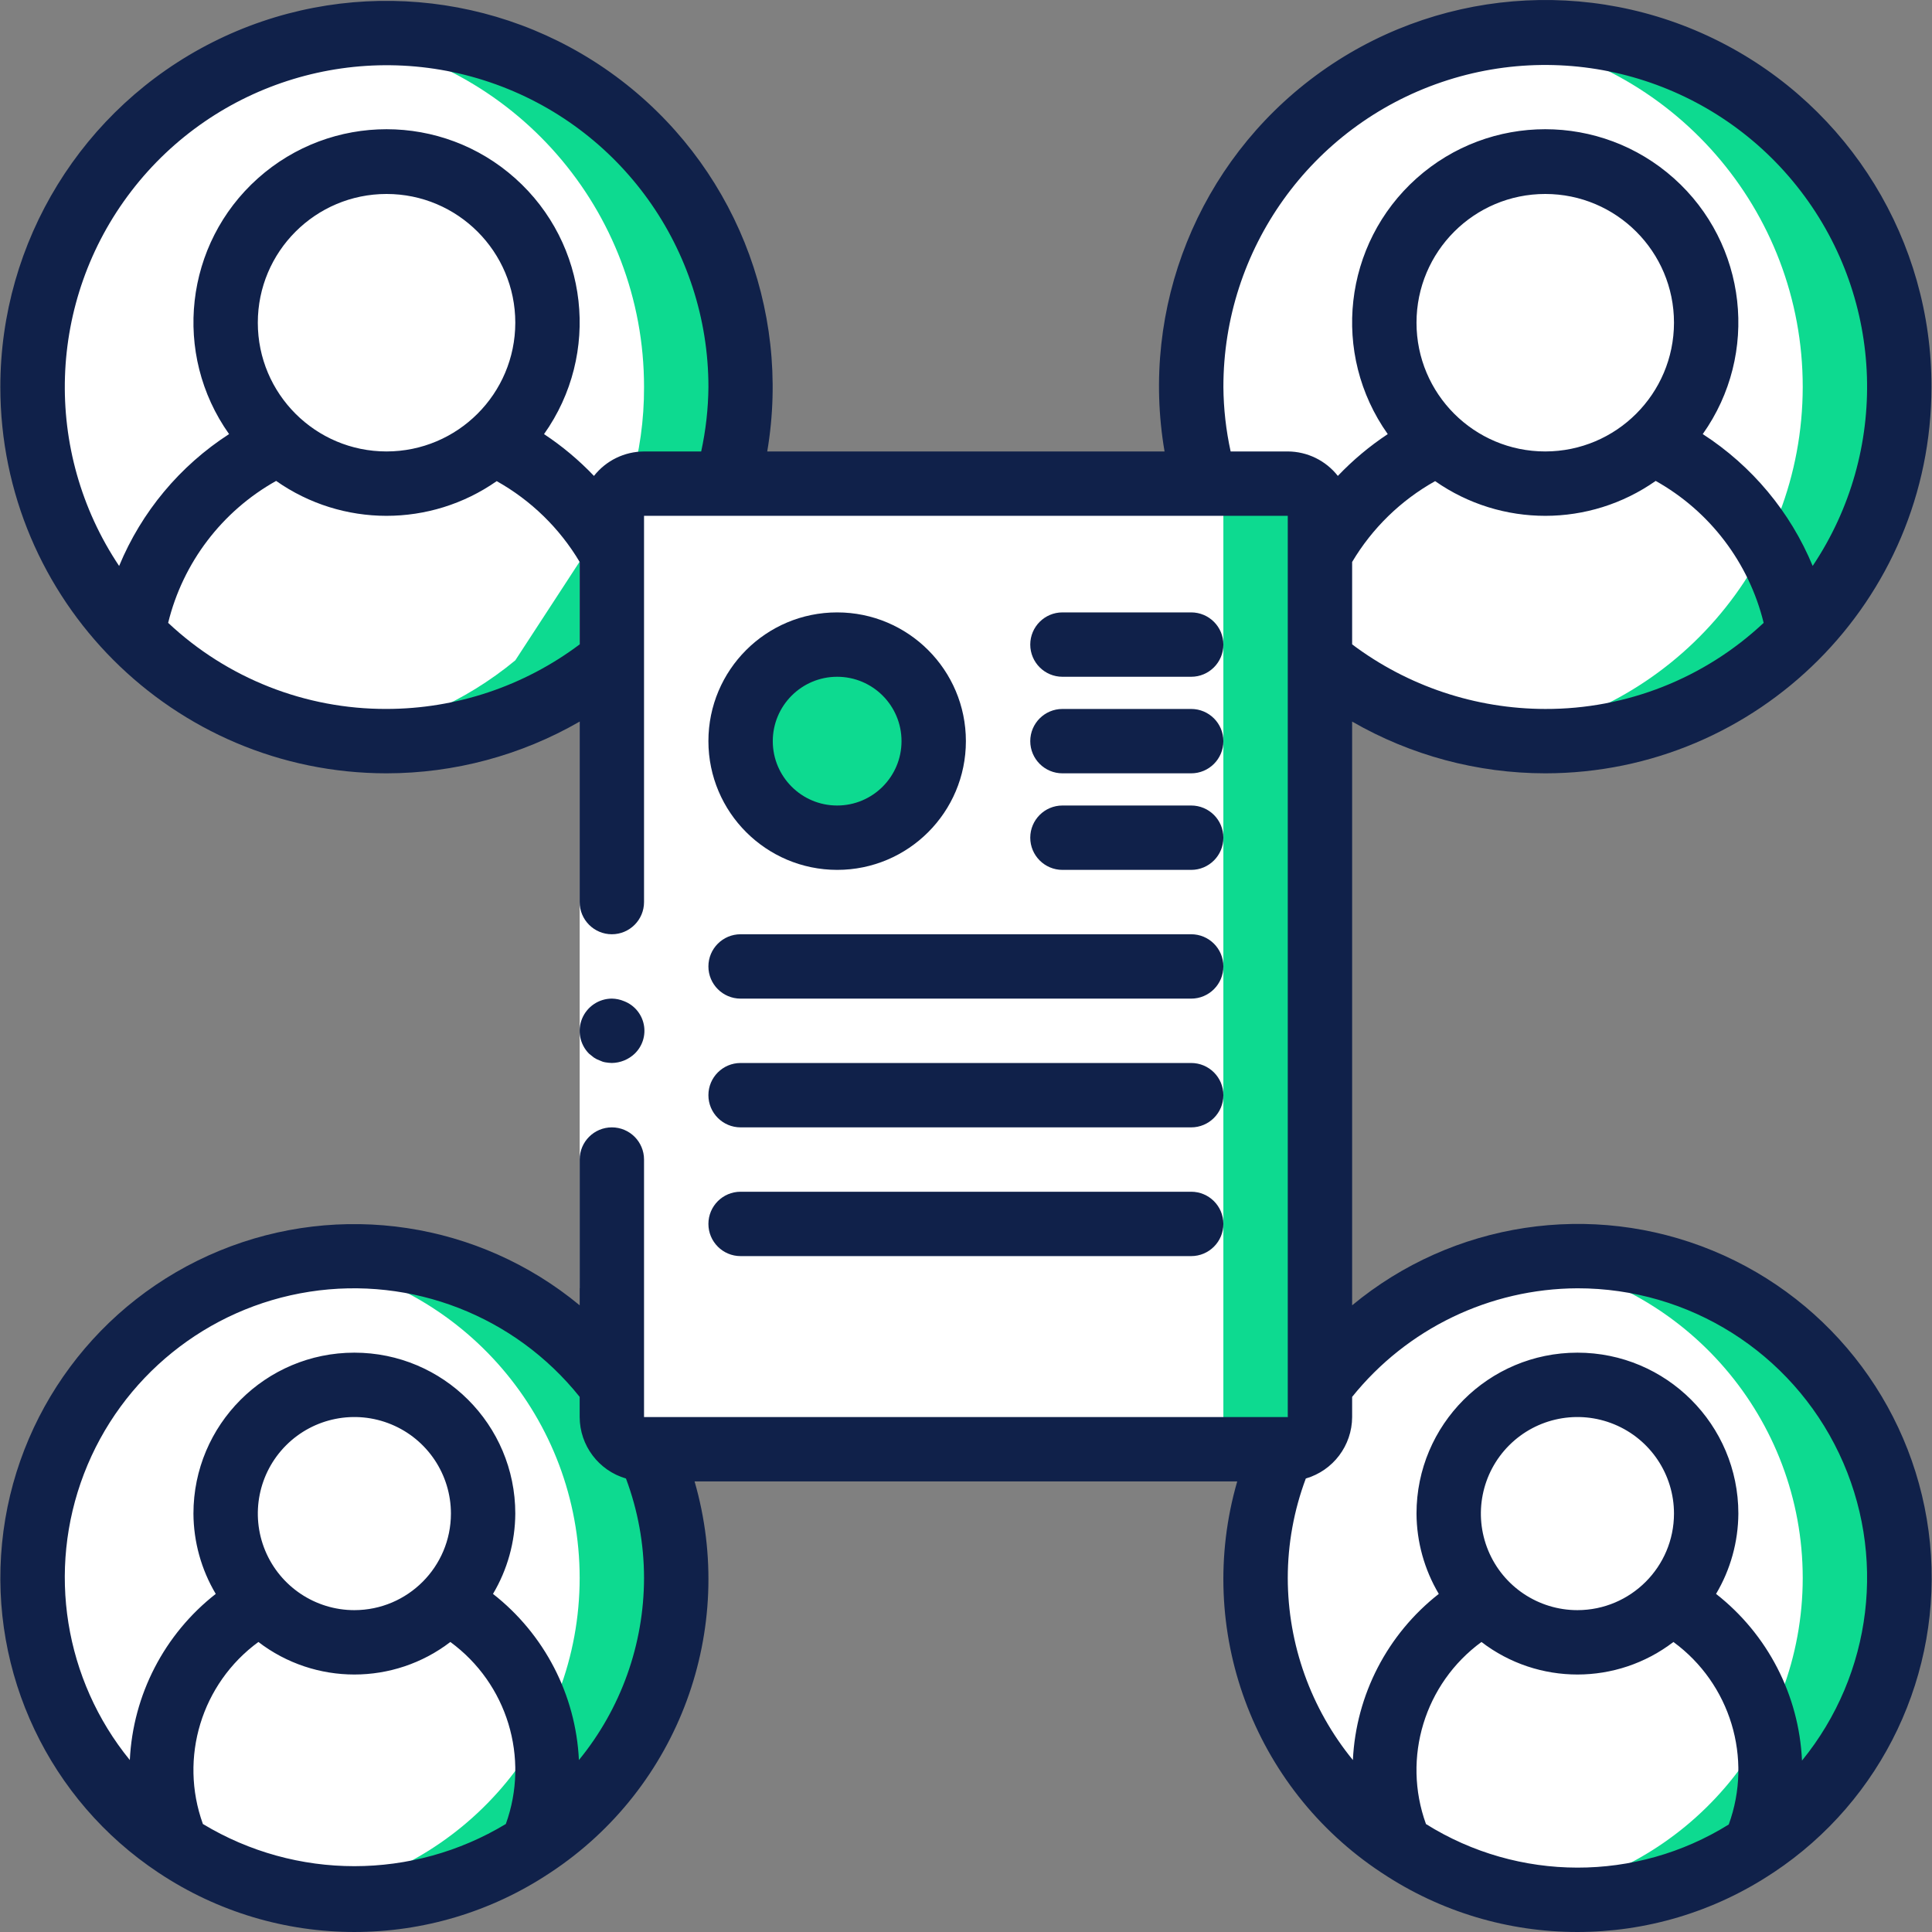 <svg width="88" height="88" viewBox="0 0 88 88" fill="none" xmlns="http://www.w3.org/2000/svg">
<rect x="0" y="0" width="88" height="88" fill="#808080" stroke="none"/>
<g clip-path="url(#clip0)">
<path d="M30.801 71.874C30.798 79.969 24.236 86.531 16.141 86.534C15.414 86.535 14.688 86.476 13.971 86.358C13.957 86.373 13.942 86.373 13.913 86.358C6.761 85.261 1.481 79.109 1.481 71.874C1.481 64.639 6.761 58.487 13.913 57.39C13.942 57.375 13.957 57.375 13.971 57.39C14.688 57.272 15.414 57.213 16.141 57.214C24.236 57.217 30.798 63.779 30.801 71.874Z" fill="#0DDA90"/>
<path d="M26.403 71.874C26.399 79.108 21.121 85.258 13.971 86.358C13.957 86.373 13.942 86.373 13.913 86.358C6.761 85.261 1.481 79.109 1.481 71.874C1.481 64.639 6.761 58.487 13.913 57.39C13.942 57.375 13.957 57.375 13.971 57.39C21.121 58.49 26.399 64.64 26.403 71.874Z" fill="white"/>
<path d="M86.509 71.874C86.507 79.969 79.945 86.531 71.849 86.534C71.123 86.535 70.397 86.476 69.68 86.358C69.665 86.373 69.65 86.373 69.621 86.358C62.47 85.261 57.19 79.109 57.19 71.874C57.19 64.639 62.47 58.487 69.621 57.39C69.65 57.375 69.665 57.375 69.68 57.39C70.397 57.272 71.123 57.213 71.849 57.214C79.945 57.217 86.507 63.779 86.509 71.874Z" fill="#0DDA90"/>
<path d="M27.869 30.078C22.045 34.884 13.667 35.007 7.705 30.374C1.742 25.741 -0.208 17.592 3.01 10.761C6.228 3.931 13.754 0.246 21.122 1.894C28.491 3.542 33.731 10.081 33.733 17.631C33.739 19.119 33.532 20.601 33.117 22.029L27.869 30.078Z" fill="#0DDA90"/>
<path d="M33.735 17.632C33.741 19.12 33.534 20.601 33.119 22.03L27.871 30.078C24.984 32.464 21.354 33.766 17.609 33.758C16.873 33.761 16.138 33.712 15.41 33.611C7.429 32.515 1.482 25.695 1.482 17.639C1.482 9.583 7.429 2.764 15.41 1.667C16.137 1.554 16.872 1.5 17.609 1.506C21.886 1.503 25.989 3.201 29.014 6.226C32.039 9.251 33.737 13.354 33.735 17.632Z" fill="#0DDA90"/>
<path d="M29.335 17.631C29.341 19.119 29.134 20.601 28.719 22.029L23.471 30.078C21.165 31.984 18.372 33.208 15.408 33.611C7.427 32.514 1.48 25.695 1.48 17.639C1.48 9.583 7.427 2.763 15.408 1.667C23.392 2.752 29.343 9.574 29.335 17.631Z" fill="white"/>
<path d="M86.51 17.631C86.503 26.535 79.287 33.751 70.383 33.758C69.648 33.754 68.914 33.705 68.184 33.611C65.22 33.208 62.427 31.984 60.121 30.078L54.873 22.03C54.459 20.601 54.251 19.12 54.258 17.632C54.249 9.574 60.2 2.752 68.185 1.667C68.912 1.554 69.647 1.5 70.384 1.505C74.661 1.503 78.764 3.201 81.789 6.226C84.814 9.251 86.512 13.354 86.51 17.631Z" fill="#0DDA90"/>
<path d="M82.112 71.874C82.108 79.108 76.829 85.258 69.68 86.358C69.665 86.373 69.65 86.373 69.621 86.358C62.47 85.261 57.19 79.109 57.19 71.874C57.19 64.639 62.47 58.487 69.621 57.39C69.65 57.375 69.665 57.375 69.68 57.39C76.829 58.49 82.108 64.64 82.112 71.874Z" fill="white"/>
<path d="M82.112 17.631C82.103 25.686 76.162 32.503 68.184 33.611C65.22 33.208 62.427 31.984 60.121 30.078L54.873 22.029C54.459 20.601 54.251 19.119 54.258 17.631C54.249 9.574 60.2 2.752 68.185 1.667C76.169 2.752 82.12 9.574 82.112 17.631Z" fill="white"/>
<path d="M29.335 22.029H58.655C59.465 22.029 60.121 22.686 60.121 23.495V64.544C60.121 65.353 59.465 66.01 58.655 66.01H29.335C28.525 66.01 27.869 65.353 27.869 64.544V23.495C27.869 22.686 28.525 22.029 29.335 22.029Z" fill="#0DDA90"/>
<path d="M29.335 22.029H54.257C55.067 22.029 55.723 22.686 55.723 23.495V64.544C55.723 65.353 55.067 66.01 54.257 66.01H29.335C28.525 66.01 27.869 65.353 27.869 64.544V23.495C27.869 22.686 28.525 22.029 29.335 22.029Z" fill="white"/>
<path d="M38.131 38.156C40.56 38.156 42.529 36.186 42.529 33.758C42.529 31.328 40.56 29.359 38.131 29.359C35.702 29.359 33.733 31.328 33.733 33.758C33.733 36.186 35.702 38.156 38.131 38.156Z" fill="#0DDA90"/>
<path d="M63.238 84.067L63.239 84.071C63.54 84.271 63.848 84.461 64.164 84.638C64.272 84.699 64.384 84.753 64.494 84.811C64.74 84.942 64.987 85.068 65.24 85.185C65.361 85.241 65.485 85.292 65.608 85.345C65.871 85.458 66.136 85.563 66.406 85.661C66.511 85.699 66.616 85.736 66.723 85.772C67.052 85.882 67.386 85.981 67.725 86.068C67.775 86.08 67.824 86.095 67.874 86.108C69.015 86.389 70.186 86.533 71.361 86.534C71.815 86.534 72.262 86.507 72.705 86.466C72.841 86.454 72.975 86.436 73.11 86.42C73.268 86.401 73.421 86.372 73.577 86.349C73.138 86.281 72.698 86.212 72.272 86.108C72.222 86.095 72.173 86.08 72.124 86.067C71.784 85.98 71.45 85.882 71.121 85.771C71.014 85.736 70.909 85.698 70.804 85.661C70.534 85.563 70.268 85.458 70.006 85.345C69.883 85.292 69.759 85.241 69.638 85.185C69.385 85.068 69.138 84.942 68.892 84.811C68.782 84.752 68.67 84.699 68.562 84.638C68.247 84.46 67.939 84.271 67.637 84.071L67.636 84.067C62.6 80.718 60.14 74.618 61.443 68.713C62.746 62.807 67.545 58.31 73.522 57.391C72.807 57.279 72.085 57.219 71.361 57.214C70.634 57.213 69.909 57.272 69.192 57.39C69.177 57.375 69.162 57.375 69.133 57.39C63.153 58.305 58.351 62.802 57.046 68.709C55.741 74.615 58.201 80.717 63.238 84.067Z" fill="white"/>
<path d="M8.018 84.067L8.019 84.071C8.32 84.271 8.628 84.461 8.944 84.638C9.052 84.699 9.165 84.753 9.274 84.811C9.52 84.942 9.767 85.068 10.02 85.185C10.141 85.241 10.265 85.292 10.388 85.345C10.651 85.458 10.916 85.563 11.186 85.661C11.291 85.699 11.396 85.736 11.503 85.772C11.832 85.882 12.166 85.981 12.505 86.068C12.555 86.08 12.604 86.095 12.654 86.108C13.795 86.389 14.966 86.533 16.141 86.534C16.595 86.534 17.042 86.507 17.485 86.466C17.621 86.454 17.755 86.436 17.89 86.42C18.047 86.401 18.201 86.372 18.357 86.349C17.918 86.281 17.478 86.212 17.052 86.107C17.002 86.095 16.953 86.08 16.904 86.067C16.564 85.98 16.23 85.882 15.901 85.771C15.794 85.736 15.689 85.698 15.584 85.661C15.314 85.563 15.048 85.458 14.786 85.345C14.663 85.292 14.539 85.241 14.418 85.185C14.165 85.068 13.918 84.942 13.672 84.811C13.562 84.752 13.45 84.699 13.342 84.638C13.027 84.46 12.719 84.271 12.418 84.071L12.416 84.067C7.38 80.718 4.92 74.618 6.223 68.713C7.527 62.807 12.325 58.31 18.302 57.391C17.587 57.279 16.865 57.219 16.141 57.214C15.415 57.213 14.689 57.272 13.972 57.389C13.957 57.375 13.942 57.375 13.913 57.389C7.934 58.305 3.132 62.802 1.826 68.708C0.521 74.615 2.981 80.717 8.018 84.067Z" fill="white"/>
<path d="M7.11 29.864C7.219 29.959 7.335 30.045 7.447 30.137C7.716 30.357 7.991 30.57 8.275 30.773C8.411 30.87 8.55 30.962 8.689 31.055C8.967 31.241 9.251 31.417 9.54 31.585C9.683 31.668 9.826 31.751 9.972 31.83C10.289 32 10.613 32.158 10.942 32.307C11.066 32.364 11.187 32.425 11.312 32.478C12.246 32.875 13.217 33.182 14.21 33.395C14.331 33.421 14.455 33.438 14.577 33.461C14.854 33.514 15.128 33.572 15.409 33.61C15.535 33.629 15.665 33.635 15.793 33.65C15.883 33.66 15.973 33.669 16.062 33.678C16.571 33.726 17.085 33.757 17.608 33.757C18.325 33.752 19.042 33.7 19.752 33.601C19.49 33.562 19.233 33.51 18.975 33.461C18.853 33.438 18.729 33.421 18.608 33.395C17.615 33.182 16.645 32.875 15.71 32.478C15.585 32.425 15.464 32.364 15.34 32.307C15.011 32.157 14.687 32 14.37 31.829C14.224 31.75 14.082 31.668 13.938 31.585C13.648 31.417 13.365 31.24 13.087 31.055C12.948 30.962 12.809 30.869 12.673 30.773C12.389 30.57 12.115 30.356 11.845 30.136C11.733 30.045 11.617 29.958 11.508 29.864C11.137 29.544 10.778 29.212 10.439 28.861C7.507 25.859 5.87 21.827 5.88 17.631C5.88 17.096 5.909 16.567 5.96 16.045C5.977 15.873 6.009 15.706 6.031 15.535C6.076 15.189 6.121 14.844 6.188 14.505C6.227 14.304 6.281 14.109 6.327 13.911C6.399 13.61 6.47 13.309 6.558 13.015C6.619 12.809 6.691 12.608 6.76 12.406C6.855 12.128 6.952 11.852 7.062 11.581C7.144 11.379 7.233 11.182 7.323 10.984C7.441 10.723 7.562 10.466 7.694 10.213C7.795 10.018 7.9 9.827 8.009 9.637C8.149 9.393 8.295 9.153 8.446 8.917C8.565 8.732 8.686 8.55 8.812 8.371C8.973 8.142 9.142 7.919 9.314 7.699C9.449 7.527 9.583 7.355 9.725 7.189C9.905 6.977 10.095 6.774 10.286 6.571C10.437 6.412 10.585 6.25 10.743 6.096C10.941 5.903 11.149 5.721 11.356 5.538C11.522 5.392 11.684 5.242 11.855 5.103C12.066 4.932 12.287 4.776 12.506 4.616C12.691 4.481 12.87 4.339 13.061 4.212C13.25 4.086 13.45 3.976 13.644 3.858C14.206 3.514 14.788 3.206 15.388 2.934C15.462 2.9 15.532 2.86 15.607 2.828C15.945 2.682 16.295 2.558 16.645 2.435C16.762 2.394 16.875 2.346 16.994 2.308C17.354 2.19 17.723 2.094 18.093 2.002C18.205 1.974 18.314 1.942 18.426 1.917C18.815 1.828 19.212 1.761 19.612 1.701C19.672 1.693 19.73 1.678 19.79 1.669C19.067 1.565 18.338 1.51 17.608 1.505C17.13 1.505 16.66 1.533 16.194 1.576C15.98 1.595 15.769 1.622 15.557 1.649C15.508 1.656 15.458 1.658 15.409 1.666C15.343 1.675 15.28 1.692 15.214 1.701C14.814 1.761 14.417 1.828 14.028 1.917C13.915 1.942 13.807 1.974 13.695 2.002C13.325 2.094 12.956 2.19 12.596 2.308C12.477 2.346 12.364 2.394 12.247 2.435C11.897 2.558 11.547 2.682 11.209 2.828C11.134 2.861 11.064 2.9 10.99 2.934C10.39 3.206 9.808 3.514 9.246 3.858C9.051 3.976 8.852 4.086 8.663 4.212C8.472 4.339 8.293 4.481 8.108 4.616C7.889 4.776 7.668 4.932 7.457 5.103C7.286 5.242 7.124 5.392 6.958 5.538C6.75 5.721 6.542 5.903 6.344 6.096C6.187 6.25 6.039 6.411 5.888 6.571C5.697 6.774 5.507 6.977 5.327 7.189C5.185 7.355 5.051 7.527 4.916 7.699C4.743 7.919 4.575 8.142 4.414 8.371C4.288 8.55 4.167 8.732 4.048 8.917C3.896 9.153 3.75 9.393 3.611 9.637C3.502 9.827 3.397 10.018 3.296 10.213C3.164 10.466 3.043 10.723 2.925 10.984C2.835 11.182 2.745 11.379 2.664 11.581C2.554 11.852 2.457 12.128 2.362 12.406C2.293 12.609 2.221 12.809 2.159 13.015C2.072 13.309 2 13.609 1.929 13.911C1.882 14.109 1.829 14.304 1.79 14.505C1.723 14.844 1.678 15.189 1.633 15.535C1.611 15.706 1.578 15.873 1.562 16.045C1.511 16.567 1.481 17.096 1.481 17.631C1.472 21.827 3.109 25.859 6.041 28.861C6.38 29.213 6.74 29.545 7.11 29.864Z" fill="white"/>
<path d="M60.474 10.213C60.342 10.463 60.21 10.727 60.092 10.99C60.004 11.181 59.916 11.386 59.843 11.577C59.726 11.855 59.638 12.134 59.535 12.412C59.462 12.603 59.389 12.808 59.33 13.014C59.242 13.307 59.169 13.615 59.11 13.908C59.051 14.113 59.007 14.304 58.963 14.509C58.89 14.846 58.846 15.183 58.802 15.535C58.788 15.711 58.758 15.872 58.729 16.048C58.685 16.561 58.655 17.089 58.655 17.631C58.656 19.175 58.878 20.71 59.315 22.191C59.111 22.086 58.885 22.031 58.655 22.029H54.873C54.466 20.599 54.258 19.119 54.257 17.631C54.257 17.089 54.287 16.561 54.331 16.048C54.36 15.872 54.389 15.711 54.404 15.535C54.448 15.183 54.492 14.846 54.565 14.509C54.609 14.304 54.653 14.113 54.712 13.908C54.77 13.614 54.844 13.307 54.932 13.014C54.99 12.808 55.064 12.603 55.137 12.412C55.24 12.134 55.328 11.855 55.445 11.577C55.518 11.386 55.606 11.181 55.694 10.99C55.812 10.727 55.944 10.463 56.075 10.213L56.383 9.642C56.53 9.392 56.677 9.158 56.823 8.923C56.941 8.733 57.058 8.557 57.19 8.366C57.351 8.146 57.527 7.926 57.688 7.707C57.82 7.531 57.966 7.355 58.098 7.193C58.289 6.973 58.48 6.768 58.67 6.578C58.817 6.416 58.963 6.255 59.124 6.094C59.315 5.903 59.52 5.727 59.74 5.537C59.902 5.39 60.063 5.243 60.239 5.097C60.444 4.936 60.664 4.774 60.884 4.613C61.074 4.481 61.25 4.335 61.441 4.217C61.631 4.085 61.822 3.983 62.027 3.851C62.59 3.508 63.172 3.2 63.772 2.927C63.845 2.898 63.904 2.854 63.992 2.825C64.329 2.678 64.666 2.561 65.018 2.429C65.135 2.4 65.252 2.341 65.37 2.312C65.736 2.194 66.103 2.092 66.469 2.004C66.587 1.974 66.689 1.945 66.806 1.916C67.188 1.828 67.584 1.754 67.994 1.696C68.058 1.693 68.122 1.683 68.184 1.666C68.232 1.654 68.282 1.649 68.331 1.652C68.551 1.622 68.756 1.593 68.976 1.578C69.431 1.534 69.9 1.505 70.383 1.505C71.114 1.514 71.844 1.568 72.568 1.666C72.511 1.683 72.452 1.693 72.392 1.696C71.982 1.754 71.586 1.828 71.204 1.916C71.087 1.945 70.985 1.974 70.867 2.004C70.501 2.092 70.134 2.194 69.768 2.312C69.65 2.341 69.533 2.4 69.416 2.429C69.064 2.561 68.727 2.678 68.39 2.825C68.302 2.854 68.243 2.898 68.17 2.927C67.57 3.2 66.988 3.508 66.425 3.851C66.22 3.983 66.029 4.085 65.839 4.217C65.648 4.335 65.472 4.481 65.282 4.613C65.062 4.774 64.842 4.936 64.637 5.097C64.461 5.243 64.299 5.39 64.138 5.537C63.918 5.727 63.713 5.903 63.523 6.094C63.361 6.255 63.215 6.416 63.068 6.578C62.878 6.768 62.687 6.973 62.496 7.193C62.364 7.355 62.218 7.531 62.086 7.707C61.925 7.926 61.749 8.146 61.588 8.366C61.456 8.557 61.338 8.733 61.221 8.923C61.075 9.158 60.928 9.393 60.781 9.642L60.474 10.213Z" fill="white"/>
<path d="M71.747 33.464C72.011 33.508 72.26 33.567 72.524 33.596C71.816 33.702 71.1 33.756 70.384 33.758C69.856 33.758 69.343 33.728 68.844 33.684C68.752 33.668 68.659 33.658 68.566 33.655C68.434 33.64 68.317 33.626 68.185 33.611C67.906 33.567 67.628 33.508 67.349 33.464C67.232 33.435 67.1 33.42 66.983 33.391C65.992 33.186 65.024 32.882 64.095 32.482C63.963 32.423 63.845 32.365 63.713 32.306C63.391 32.16 63.068 31.998 62.746 31.837C62.599 31.749 62.453 31.661 62.321 31.588C62.027 31.412 61.749 31.236 61.47 31.06C61.324 30.957 61.192 30.869 61.045 30.767C60.767 30.576 60.488 30.356 60.224 30.136C60.195 30.107 60.151 30.078 60.122 30.048V24.36C60.887 26.027 61.933 27.549 63.215 28.861C63.553 29.212 63.911 29.545 64.285 29.858C64.391 29.959 64.503 30.052 64.622 30.136C64.886 30.356 65.165 30.576 65.443 30.767C65.59 30.869 65.722 30.957 65.868 31.06C66.147 31.236 66.425 31.412 66.719 31.588C66.851 31.661 66.997 31.749 67.144 31.837C67.466 31.998 67.789 32.159 68.111 32.306C68.243 32.365 68.361 32.423 68.493 32.482C69.422 32.882 70.39 33.186 71.381 33.391C71.498 33.42 71.63 33.435 71.747 33.464Z" fill="white"/>
<path d="M26.403 58.68V39.622V23.495H29.335V39.622V58.68H26.403Z" fill="white"/>
<path d="M27.312 48.301C27.395 48.343 27.484 48.373 27.576 48.388C27.673 48.405 27.771 48.414 27.869 48.417C28.257 48.412 28.629 48.26 28.91 47.992C29.266 47.65 29.422 47.149 29.324 46.665C29.226 46.181 28.888 45.78 28.427 45.603C28.25 45.528 28.061 45.488 27.869 45.485C27.276 45.488 26.743 45.845 26.515 46.393C26.288 46.94 26.411 47.571 26.828 47.992L27.048 48.168C27.13 48.224 27.219 48.269 27.312 48.301Z" fill="#10214A"/>
<path d="M70.384 35.224C80.097 35.217 87.969 27.345 87.976 17.631C87.991 10.985 84.258 4.897 78.328 1.896C72.397 -1.106 65.281 -0.508 59.934 3.44C54.587 7.388 51.922 14.012 53.044 20.563H34.947C36.054 14.02 33.384 7.41 28.042 3.471C22.7 -0.467 15.596 -1.064 9.672 1.929C3.749 4.922 0.014 10.995 0.015 17.631C0.021 27.345 7.894 35.218 17.607 35.224C20.695 35.221 23.728 34.409 26.403 32.867V41.088C26.403 41.897 27.06 42.554 27.869 42.554C28.679 42.554 29.335 41.897 29.335 41.088V23.495H58.656V64.544H29.335V52.816C29.335 52.006 28.679 51.35 27.869 51.35C27.06 51.35 26.404 52.006 26.404 52.816V59.455C21.813 55.657 15.501 54.702 9.992 56.971C4.483 59.241 0.676 64.365 0.093 70.294C-0.49 76.223 2.245 81.991 7.207 85.29L7.215 85.296L7.226 85.302C12.625 88.899 19.657 88.899 25.056 85.303L25.069 85.295L25.075 85.291C30.926 81.429 33.584 74.211 31.637 67.476H56.354C54.407 74.21 57.065 81.428 62.915 85.291L62.923 85.296L62.934 85.303C68.326 88.896 75.349 88.899 80.745 85.312L80.786 85.287C85.752 81.989 88.491 76.22 87.908 70.287C87.326 64.355 83.516 59.229 78.004 56.961C72.491 54.692 66.177 55.652 61.588 59.455V32.867C64.263 34.409 67.296 35.221 70.384 35.224ZM61.588 29.35V25.597C62.502 24.059 63.806 22.789 65.368 21.915C68.385 24.026 72.401 24.022 75.414 21.905C77.879 23.285 79.66 25.627 80.332 28.37C77.639 30.9 74.079 32.303 70.384 32.292C67.211 32.288 64.124 31.256 61.588 29.35ZM70.384 20.563C67.145 20.563 64.52 17.938 64.52 14.699C64.52 11.461 67.145 8.835 70.384 8.835C73.622 8.835 76.248 11.461 76.248 14.699C76.244 17.937 73.621 20.56 70.384 20.563ZM17.607 32.291C13.912 32.303 10.352 30.9 7.659 28.37C8.331 25.627 10.112 23.285 12.577 21.905C15.59 24.022 19.606 24.026 22.624 21.915C24.185 22.789 25.489 24.059 26.404 25.597V29.35C23.866 31.256 20.78 32.288 17.607 32.291ZM17.607 20.563C14.369 20.563 11.743 17.938 11.743 14.699C11.743 11.461 14.369 8.835 17.607 8.835C20.846 8.835 23.471 11.461 23.471 14.699C23.468 17.937 20.845 20.56 17.607 20.563ZM27.054 21.677C26.37 20.959 25.607 20.32 24.78 19.773C27.372 16.122 26.807 11.107 23.469 8.124C20.131 5.14 15.085 5.14 11.746 8.123C8.408 11.106 7.843 16.12 10.434 19.772C8.193 21.219 6.446 23.314 5.426 25.779C1.934 20.558 2.156 13.693 5.979 8.709C9.801 3.725 16.373 1.731 22.321 3.749C28.268 5.768 32.269 11.351 32.268 17.632C32.259 18.618 32.148 19.6 31.938 20.564H29.336C28.445 20.567 27.604 20.977 27.054 21.677ZM56.054 20.563C55.843 19.6 55.732 18.617 55.724 17.631C55.719 11.348 59.719 5.76 65.669 3.739C71.619 1.718 78.195 3.714 82.018 8.701C85.841 13.688 86.061 20.556 82.565 25.777C81.544 23.313 79.798 21.218 77.558 19.772C80.148 16.12 79.583 11.106 76.245 8.123C72.906 5.14 67.86 5.14 64.522 8.123C61.184 11.107 60.619 16.122 63.21 19.773C62.383 20.32 61.621 20.959 60.937 21.677C60.387 20.977 59.546 20.567 58.656 20.563H56.054ZM9.242 83.081C8.15 80.062 9.18 76.686 11.769 74.79C14.349 76.766 17.933 76.766 20.513 74.79C23.103 76.686 24.132 80.062 23.04 83.08C18.798 85.642 13.485 85.642 9.242 83.081ZM16.141 73.34C14.363 73.34 12.759 72.268 12.078 70.625C11.398 68.981 11.774 67.09 13.031 65.832C14.289 64.574 16.181 64.198 17.824 64.879C19.468 65.559 20.539 67.163 20.539 68.942C20.537 71.37 18.569 73.337 16.141 73.34ZM26.369 80.167C26.227 77.196 24.798 74.433 22.455 72.6C23.113 71.493 23.464 70.23 23.471 68.942C23.471 64.894 20.189 61.612 16.141 61.612C12.093 61.612 8.811 64.894 8.811 68.942C8.818 70.23 9.169 71.492 9.827 72.6C7.484 74.433 6.056 77.196 5.913 80.168C2.931 76.51 2.135 71.536 3.825 67.13C5.516 62.724 9.436 59.56 14.099 58.836C18.762 58.113 23.456 59.94 26.403 63.626V64.544C26.408 65.841 27.266 66.981 28.512 67.344C29.055 68.793 29.334 70.327 29.335 71.874C29.331 74.897 28.284 77.827 26.369 80.167ZM64.951 83.083C63.858 80.064 64.887 76.687 67.478 74.79C70.057 76.766 73.642 76.766 76.222 74.79C78.818 76.692 79.845 80.08 78.742 83.103C74.518 85.73 69.168 85.722 64.951 83.083ZM71.85 73.34C70.071 73.34 68.467 72.268 67.787 70.625C67.106 68.981 67.482 67.09 68.74 65.832C69.998 64.574 71.889 64.198 73.533 64.879C75.176 65.559 76.248 67.163 76.248 68.942C76.245 71.37 74.278 73.337 71.85 73.34ZM71.85 58.68C76.941 58.675 81.58 61.603 83.766 66.201C85.953 70.799 85.296 76.245 82.079 80.192C81.943 77.211 80.514 74.439 78.164 72.6C78.822 71.493 79.172 70.23 79.18 68.942C79.18 64.894 75.898 61.612 71.85 61.612C67.802 61.612 64.52 64.894 64.52 68.942C64.527 70.23 64.878 71.493 65.535 72.6C63.193 74.434 61.764 77.196 61.622 80.168C59.708 77.827 58.66 74.898 58.656 71.874C58.657 70.327 58.936 68.793 59.478 67.344C60.724 66.981 61.583 65.842 61.588 64.544V63.626C64.088 60.514 67.858 58.697 71.85 58.68Z" fill="#10214A"/>
<path d="M38.131 39.622C41.37 39.622 43.995 36.996 43.995 33.758C43.995 30.519 41.37 27.894 38.131 27.894C34.892 27.894 32.267 30.519 32.267 33.758C32.27 36.995 34.894 39.618 38.131 39.622ZM38.131 30.826C39.75 30.826 41.063 32.138 41.063 33.758C41.063 35.377 39.75 36.69 38.131 36.69C36.512 36.69 35.199 35.377 35.199 33.758C35.201 32.139 36.513 30.827 38.131 30.826Z" fill="#10214A"/>
<path d="M48.393 30.826H54.257C55.067 30.826 55.723 30.169 55.723 29.36C55.723 28.55 55.067 27.894 54.257 27.894H48.393C47.584 27.894 46.927 28.55 46.927 29.36C46.927 30.169 47.584 30.826 48.393 30.826Z" fill="#10214A"/>
<path d="M48.393 35.224H54.257C55.067 35.224 55.723 34.567 55.723 33.758C55.723 32.948 55.067 32.292 54.257 32.292H48.393C47.584 32.292 46.927 32.948 46.927 33.758C46.927 34.567 47.584 35.224 48.393 35.224Z" fill="#10214A"/>
<path d="M48.393 39.622H54.257C55.067 39.622 55.723 38.965 55.723 38.156C55.723 37.346 55.067 36.69 54.257 36.69H48.393C47.584 36.69 46.927 37.346 46.927 38.156C46.927 38.965 47.584 39.622 48.393 39.622Z" fill="#10214A"/>
<path d="M33.733 45.486H54.257C55.067 45.486 55.723 44.829 55.723 44.02C55.723 43.21 55.067 42.554 54.257 42.554H33.733C32.923 42.554 32.267 43.21 32.267 44.02C32.267 44.829 32.923 45.486 33.733 45.486Z" fill="#10214A"/>
<path d="M33.733 51.35H54.257C55.067 51.35 55.723 50.693 55.723 49.884C55.723 49.074 55.067 48.418 54.257 48.418H33.733C32.923 48.418 32.267 49.074 32.267 49.884C32.267 50.693 32.923 51.35 33.733 51.35Z" fill="#10214A"/>
<path d="M33.733 57.214H54.257C55.067 57.214 55.723 56.557 55.723 55.748C55.723 54.938 55.067 54.282 54.257 54.282H33.733C32.923 54.282 32.267 54.938 32.267 55.748C32.267 56.557 32.923 57.214 33.733 57.214Z" fill="#10214A"/>
</g>
<defs>
<clipPath id="clip0">
<rect width="88" height="88" fill="white"/>
</clipPath>
</defs>
</svg>
